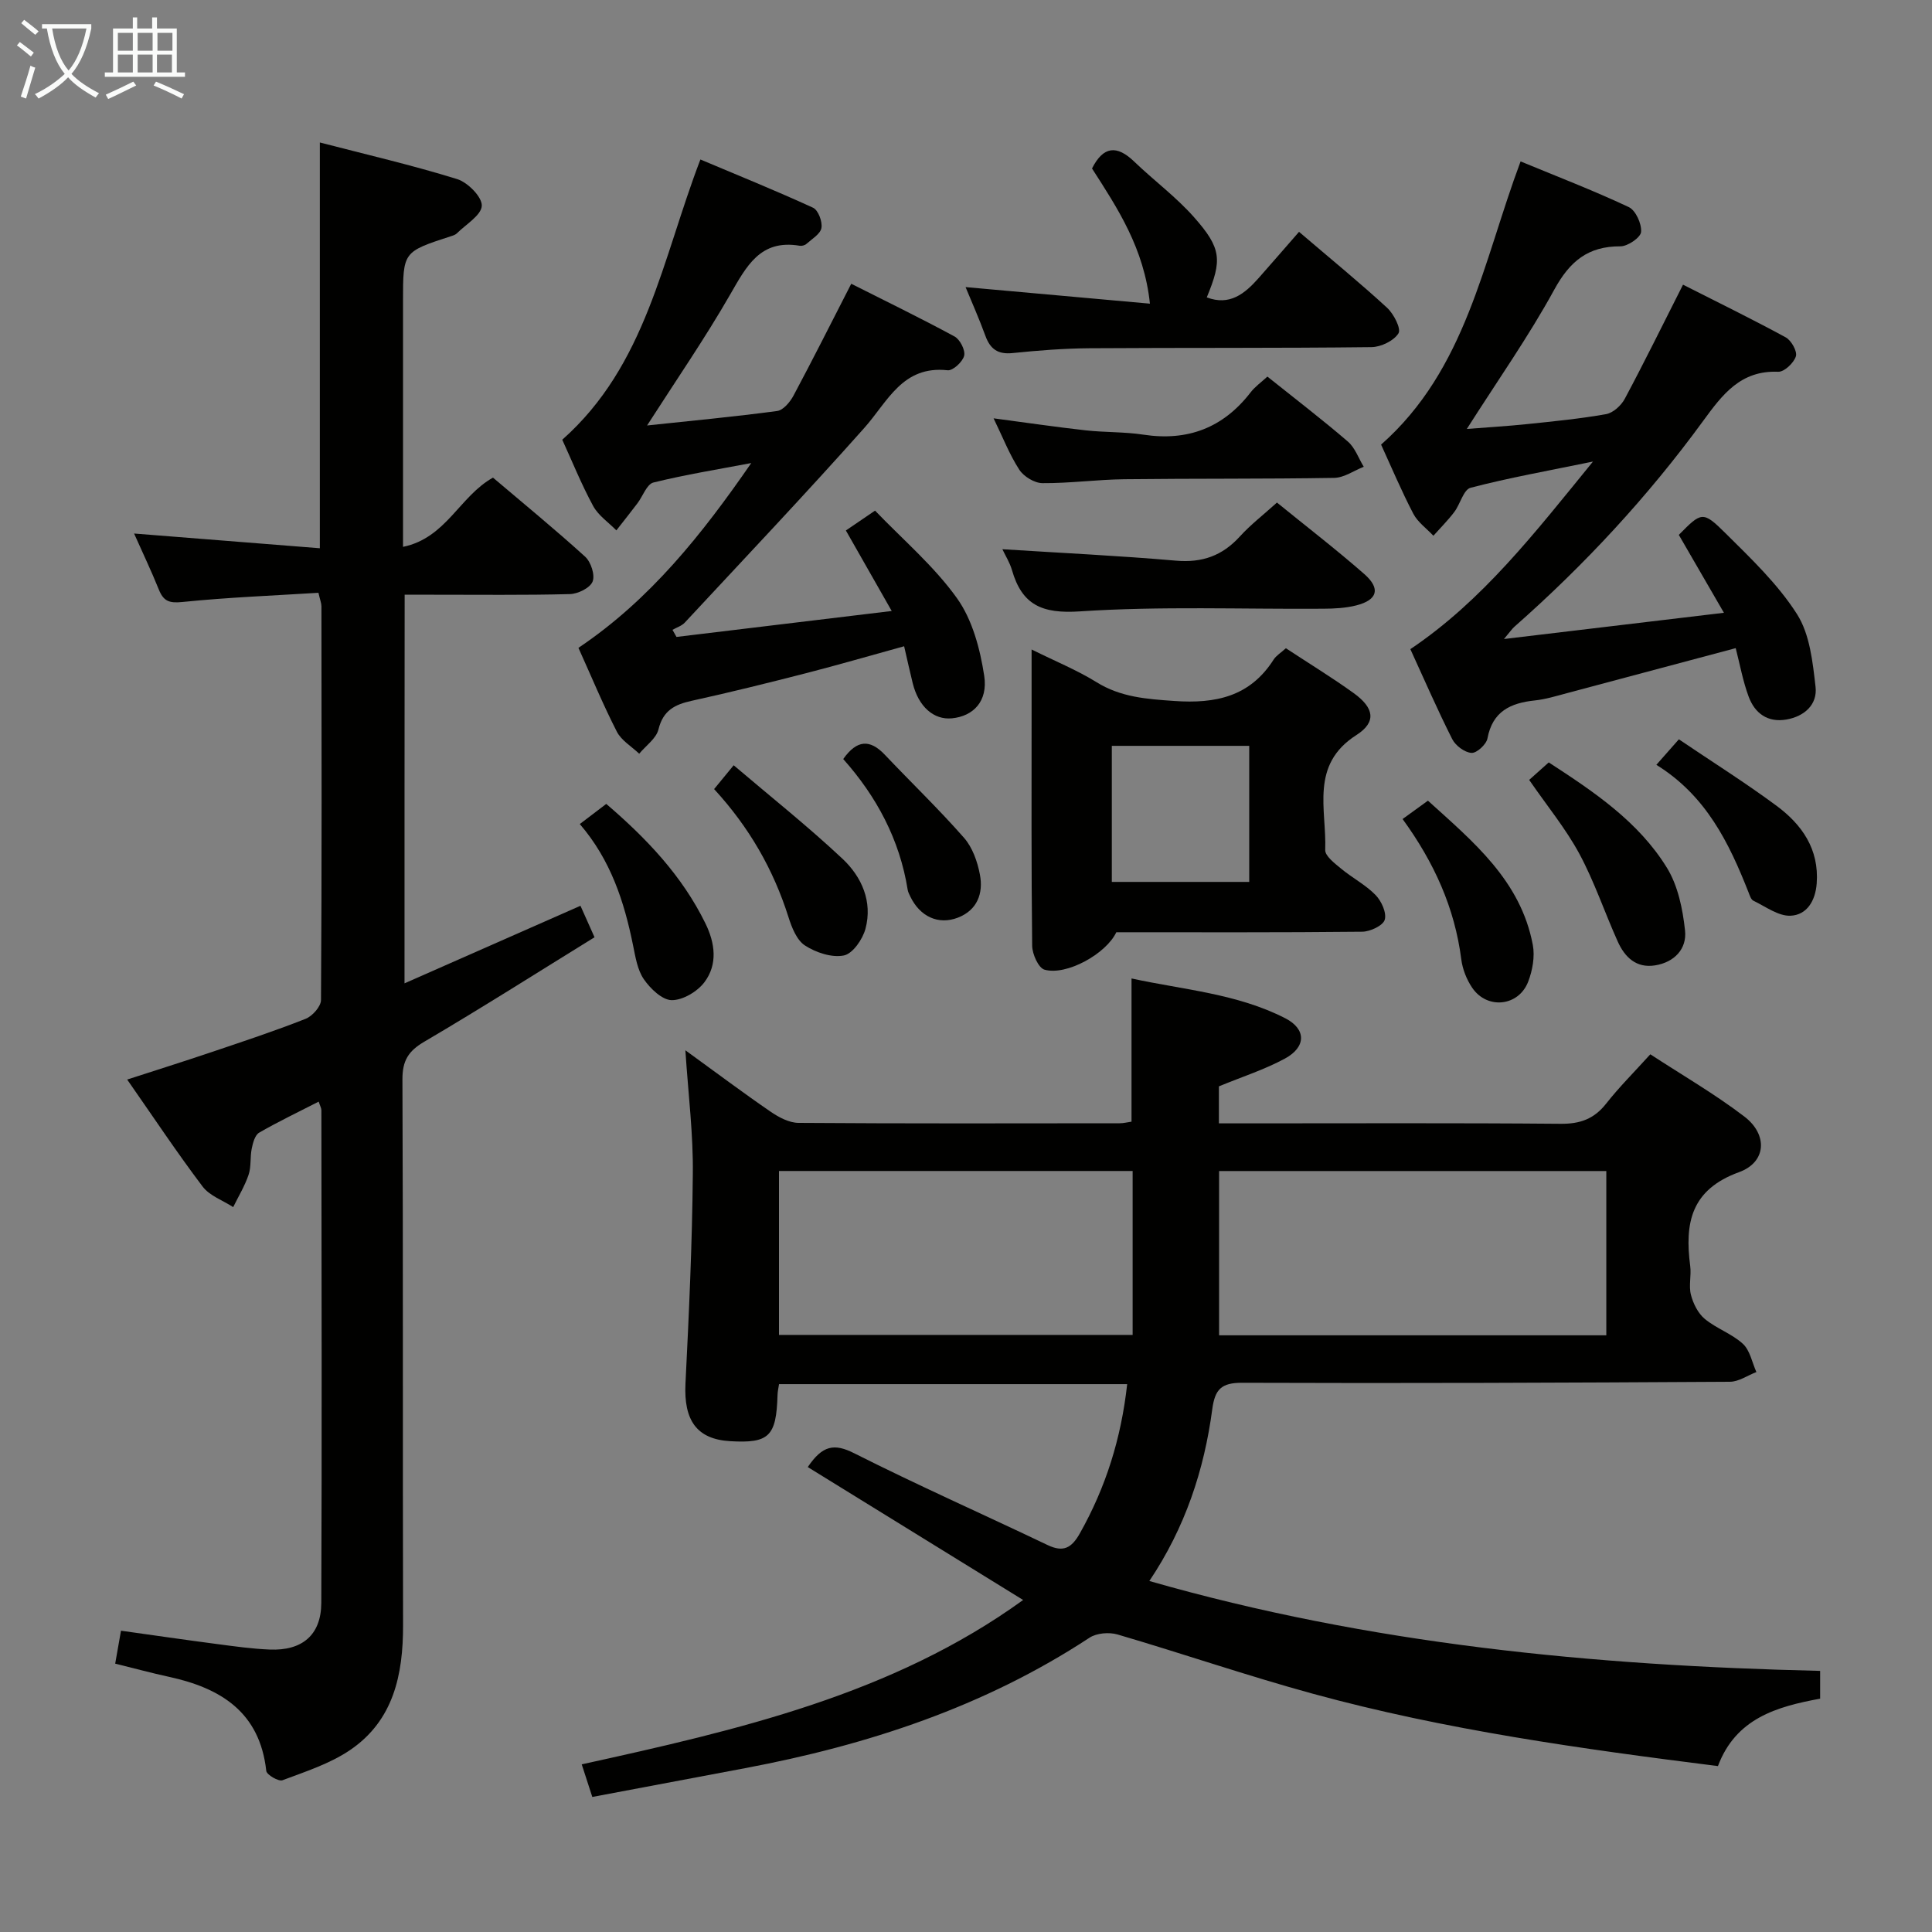 <svg enable-background="new 0 0 400 400" viewBox="0 0 400 400" xmlns="http://www.w3.org/2000/svg"><rect x="0" y="0" width="400" height="400" fill="#808080" stroke="none"/><g fill="#010100"><path d="m141.9 217.45c6.39 4.63 11.93 8.79 17.64 12.71 1.69 1.16 3.84 2.31 5.79 2.32 22.16.16 44.33.1 66.49.08.8 0 1.6-.21 2.45-.33 0-9.78 0-19.33 0-29.65 10.72 2.34 21.83 3.12 31.83 8.24 4.37 2.24 4.35 5.95-.06 8.34-4.19 2.28-8.82 3.75-13.68 5.76v7.66h5.75c21.66 0 43.33-.1 64.99.09 4.04.04 6.94-1 9.44-4.18 2.66-3.39 5.74-6.45 9.14-10.21 6.59 4.31 13.33 8.2 19.47 12.89 4.88 3.72 4.6 9.44-1.09 11.51-10 3.63-11.28 10.57-10.12 19.43.26 1.97-.34 4.09.15 5.97.47 1.82 1.47 3.83 2.87 4.99 2.4 1.99 5.61 3.06 7.88 5.15 1.48 1.36 1.91 3.86 2.8 5.85-1.83.7-3.65 2-5.48 2.01-33.66.2-67.32.34-100.98.21-4.34-.02-5.64 1.38-6.19 5.45-1.68 12.61-5.6 24.52-13.03 35.59 45.65 13.09 91.93 17.52 138.88 18.61v5.75c-9.03 1.66-17.45 4.09-21.16 13.96-28.29-3.57-56.4-7.47-83.83-14.97-13.6-3.72-26.95-8.31-40.48-12.28-1.75-.51-4.32-.3-5.8.67-21.78 14.31-45.94 22.23-71.31 27.01-10.41 1.96-20.82 3.92-31.63 5.96-.72-2.21-1.36-4.19-2.19-6.75 32.35-7.11 64.33-14.45 91.39-34.03-15.06-9.29-29.72-18.34-44.59-27.52 3.05-4.51 5.47-4.95 9.61-2.86 13.19 6.65 26.7 12.63 40.03 19 3.27 1.56 4.97.64 6.69-2.41 5.36-9.51 8.55-19.62 9.8-30.9-24.2 0-47.96 0-72.08 0-.1.71-.29 1.48-.31 2.25-.25 8.57-1.74 10.04-9.83 9.56-6.88-.41-9.61-4.29-9.23-11.93.72-14.44 1.39-28.89 1.52-43.33.11-8.22-.93-16.44-1.54-25.67zm190.67 25c-27.05 0-53.48 0-80.17 0v34.01h80.17c0-11.45 0-22.54 0-34.01zm-171.29-.01v33.94h73.22c0-11.52 0-22.6 0-33.94-24.52 0-48.73 0-73.22 0z"/><path d="m83.75 203.59c12.36-5.45 24.13-10.64 36.43-16.06.93 2.09 1.78 3.98 2.91 6.52-11.73 7.24-23.36 14.64-35.24 21.62-3.31 1.94-4.54 3.93-4.53 7.79.16 37.67.04 75.33.13 113 .02 10.29-1.97 19.77-11 25.89-4.17 2.82-9.2 4.44-13.97 6.23-.81.3-3.26-1.13-3.35-1.93-1.34-12.18-9.42-17.16-20.19-19.49-3.55-.77-7.05-1.73-11.09-2.72.39-2.19.74-4.22 1.2-6.82 6.82.95 13.35 1.91 19.88 2.76 3.62.48 7.25.99 10.89 1.14 6.72.29 10.67-2.99 10.7-9.64.14-34 .05-68 .02-102 0-.45-.27-.9-.56-1.8-4.23 2.17-8.38 4.14-12.33 6.43-.87.51-1.29 2.11-1.53 3.29-.37 1.78-.08 3.73-.65 5.41-.78 2.33-2.1 4.48-3.19 6.71-2.15-1.4-4.89-2.34-6.34-4.27-5.3-7.01-10.17-14.35-15.61-22.14 6.05-1.96 11.64-3.72 17.19-5.59 6.61-2.23 13.25-4.42 19.74-6.98 1.41-.55 3.2-2.56 3.2-3.91.18-27.16.12-54.33.09-81.5 0-.63-.27-1.26-.62-2.8-9.41.59-18.83.95-28.2 1.91-2.73.28-3.89-.2-4.85-2.59-1.54-3.83-3.33-7.56-5.12-11.59 12.93 1.03 25.52 2.02 38.46 3.05 0-28.46 0-55.86 0-84.01 9.65 2.5 19.14 4.7 28.43 7.58 2.19.68 5.16 3.68 5.1 5.51-.08 1.97-3.28 3.85-5.16 5.72-.33.33-.87.48-1.34.63-9.81 3.2-9.81 3.19-9.81 13.37v50.91c8.95-1.84 11.71-10.49 18.63-14.33 6.24 5.3 12.81 10.67 19.08 16.37 1.2 1.09 2.08 3.81 1.54 5.15-.53 1.32-3.03 2.55-4.7 2.59-9.49.25-19 .12-28.5.13-1.79 0-3.59 0-5.71 0-.03 26.81-.03 53.08-.03 80.46z"/><path d="m314.82 33.42c7.5 3.1 15.07 6.01 22.39 9.45 1.44.67 2.7 3.46 2.56 5.15-.1 1.16-2.77 2.99-4.29 2.98-6.71-.03-10.47 3.1-13.68 8.96-5.32 9.73-11.76 18.86-18.11 28.85 4.28-.34 8.42-.58 12.54-1.01 5.45-.57 10.92-1.1 16.3-2.06 1.45-.26 3.12-1.78 3.86-3.17 4.07-7.61 7.87-15.36 12.06-23.63 6.98 3.54 14.21 7.07 21.27 10.91 1.15.63 2.42 2.9 2.1 3.92-.43 1.37-2.41 3.25-3.66 3.2-7.78-.33-11.54 4.7-15.55 10.19-11.42 15.65-24.54 29.79-39.08 42.61-.46.4-.8.93-2.15 2.53 15.61-1.86 29.97-3.57 45.54-5.43-3.43-5.93-6.39-11.03-9.34-16.13 4.71-4.77 4.96-5.02 9.71-.3 5.28 5.24 10.81 10.51 14.76 16.71 2.66 4.17 3.25 9.91 3.84 15.05.42 3.66-2.29 6.12-6.03 6.77-3.88.67-6.53-1.28-7.81-4.71-1.2-3.22-1.81-6.65-2.69-10.07-11.85 3.16-23.33 6.24-34.82 9.29-2.24.59-4.49 1.3-6.78 1.54-5.02.53-8.75 2.25-9.8 7.87-.23 1.23-2.22 3.06-3.3 2.99-1.42-.09-3.31-1.5-3.99-2.85-3.06-6.06-5.77-12.3-8.67-18.63 14.95-10.06 25.71-24 37.81-38.84-9.43 1.94-17.47 3.37-25.35 5.43-1.45.38-2.13 3.38-3.37 5.02-1.31 1.73-2.87 3.28-4.32 4.91-1.41-1.51-3.24-2.8-4.16-4.56-2.45-4.7-4.51-9.59-6.67-14.31 17.62-15.54 21.1-37.85 28.88-58.63z"/><path d="m133.97 88.09c9.33-.99 18.16-1.82 26.94-3 1.26-.17 2.66-1.85 3.37-3.17 3.99-7.46 7.78-15.02 11.96-23.17 7.02 3.54 14.29 7.07 21.38 10.91 1.13.61 2.27 2.83 2 3.98-.3 1.26-2.33 3.14-3.42 3.02-9.36-1.02-12.38 6.45-17.24 11.92-12.15 13.66-24.73 26.93-37.18 40.32-.64.69-1.69 1.01-2.55 1.5.28.49.56.98.83 1.47 14.48-1.75 28.95-3.49 44.56-5.37-3.47-6.1-6.36-11.17-9.49-16.67 1.76-1.2 3.5-2.38 6.04-4.11 5.76 6.01 12.2 11.47 16.96 18.13 3.19 4.46 4.79 10.5 5.64 16.06.81 5.33-2.3 8.38-6.68 8.81-3.78.37-6.92-2.42-8.12-7.26-.59-2.39-1.12-4.8-1.78-7.66-6.97 1.92-13.59 3.85-20.28 5.57-7.87 2.02-15.76 3.98-23.69 5.72-3.52.77-5.93 2-6.89 5.92-.46 1.89-2.61 3.37-3.99 5.04-1.57-1.5-3.68-2.73-4.62-4.55-2.86-5.59-5.27-11.41-7.96-17.37 14.85-9.97 25.63-23.56 35.78-38.26-6.77 1.29-13.58 2.38-20.26 4.03-1.37.34-2.19 2.84-3.31 4.31-1.43 1.88-2.9 3.74-4.36 5.6-1.63-1.67-3.74-3.08-4.81-5.06-2.44-4.5-4.36-9.28-6.39-13.71 17.41-15.43 20.66-37.32 28.6-58.02 7.69 3.24 15.59 6.44 23.33 9.99 1.06.49 1.96 2.88 1.73 4.18-.21 1.25-1.95 2.27-3.1 3.3-.33.3-.97.47-1.41.39-8.19-1.39-11.03 4.29-14.4 10.12-5.19 9.03-11.11 17.62-17.19 27.09z"/><path d="m266.23 134.21c4.89 3.22 9.58 6.08 14.02 9.28 4.24 3.05 4.81 5.99.57 8.7-9.67 6.18-6.13 15.43-6.45 23.77-.05 1.27 1.98 2.8 3.31 3.9 2.3 1.91 5.06 3.33 7.12 5.45 1.22 1.25 2.33 3.7 1.89 5.13-.37 1.21-3.01 2.44-4.65 2.46-16.99.18-33.99.11-50.92.11-2.09 4.45-10.3 9.04-14.87 7.75-1.25-.36-2.53-3.22-2.55-4.95-.19-16.16-.12-32.33-.12-48.49 0-3.98 0-7.96 0-12.85 4.96 2.46 9.41 4.27 13.43 6.76 5.05 3.14 10.41 3.5 16.13 3.9 8.56.6 15.67-.91 20.55-8.57.52-.81 1.44-1.36 2.54-2.35zm-36.04 48.38h28.45c0-9.67 0-18.92 0-28.17-9.66 0-19.01 0-28.45 0z"/><path d="m199.91 59.44c12.53 1.13 24.98 2.25 38.17 3.43-1.21-11.46-6.66-19.7-11.99-27.99 2.33-4.61 5.12-4.91 8.74-1.42 4.06 3.91 8.67 7.31 12.38 11.51 5.73 6.47 5.83 8.88 2.64 16.6 4.73 1.8 7.85-.75 10.71-3.97 2.75-3.11 5.47-6.26 8.39-9.6 6.72 5.74 12.62 10.56 18.23 15.72 1.38 1.27 2.95 4.34 2.36 5.29-.96 1.55-3.63 2.84-5.59 2.86-19.47.23-38.94.1-58.41.23-5.31.04-10.62.46-15.91 1-3.03.31-4.61-.83-5.61-3.56-1.29-3.54-2.83-7-4.11-10.1z"/><path d="m207.53 113.71c12.25.78 24.13 1.34 35.96 2.37 5.42.47 9.59-1.03 13.21-5.01 2.22-2.44 4.87-4.48 7.68-7.02 6.11 4.97 12.26 9.7 18.08 14.8 3.44 3.02 2.74 5.37-1.65 6.49-2.21.56-4.57.68-6.87.69-16.79.12-33.63-.56-50.35.55-7.83.52-11.99-1.3-14.08-8.57-.45-1.55-1.36-2.98-1.98-4.3z"/><path d="m262.4 77.97c5.8 4.64 11.36 8.89 16.66 13.45 1.49 1.28 2.21 3.46 3.29 5.22-2.03.8-4.06 2.26-6.11 2.3-14.49.24-28.99.11-43.48.28-5.65.07-11.29.85-16.93.81-1.65-.01-3.88-1.37-4.8-2.79-2.04-3.15-3.42-6.73-5.32-10.63 6.73.89 12.89 1.8 19.08 2.49 3.96.44 8 .29 11.93.89 9.18 1.4 16.53-1.41 22.21-8.76.89-1.16 2.15-2.05 3.47-3.26z"/><path d="m316.6 161.47c1.26-1.12 2.58-2.31 4.05-3.62 9.38 6.09 18.58 12.26 24.46 21.8 2.3 3.73 3.28 8.56 3.76 13.01.41 3.78-2.2 6.57-6.2 7.21-3.92.63-6.29-1.72-7.74-4.95-2.72-6.04-4.83-12.39-7.96-18.19-2.81-5.19-6.64-9.84-10.37-15.26z"/><path d="m147.85 163.37c1.24-1.51 2.28-2.78 4.05-4.93 7.6 6.47 15.35 12.62 22.54 19.37 3.96 3.72 6.25 8.85 4.75 14.47-.58 2.19-2.64 5.17-4.48 5.54-2.49.5-5.78-.6-8.04-2.06-1.72-1.11-2.75-3.74-3.43-5.9-3.12-9.84-8.09-18.54-15.39-26.49z"/><path d="m120.04 170.61c2.1-1.6 3.68-2.8 5.48-4.17 8.33 7.14 15.69 14.86 20.52 24.72 2.02 4.11 2.59 8.5-.2 12.2-1.46 1.94-4.49 3.74-6.78 3.71-1.98-.03-4.42-2.39-5.76-4.33-1.34-1.95-1.74-4.63-2.24-7.05-1.83-9.03-4.61-17.63-11.02-25.08z"/><path d="m290.39 169.57c1.92-1.39 3.39-2.45 5.25-3.8 9.35 8.48 19.19 16.52 21.71 29.85.46 2.42-.06 5.31-.97 7.66-1.99 5.1-8.48 5.76-11.56 1.25-1.17-1.71-2.02-3.88-2.28-5.93-1.36-10.61-5.59-20.01-12.15-29.03z"/><path d="m342.93 158.35c1.92-2.18 3.11-3.53 4.66-5.28 6.87 4.64 13.74 8.96 20.24 13.77 5.24 3.89 8.82 8.96 8.3 16.06-.27 3.62-2.04 6.54-5.42 6.69-2.52.11-5.17-1.9-7.69-3.11-.49-.23-.75-1.08-.99-1.69-4.04-10.26-8.78-20.05-19.1-26.44z"/><path d="m174.58 157.15c2.81-3.97 5.5-4.17 8.61-.89 5.45 5.75 11.18 11.25 16.4 17.2 1.75 1.99 2.79 4.95 3.29 7.62.74 3.86-.54 7.36-4.56 8.91-4.07 1.57-7.87-.25-9.85-4.37-.21-.45-.46-.91-.54-1.38-1.66-10.41-6.44-19.33-13.35-27.09z"/></g><path d="m6.4 11.7c-1-.8-1.9-1.6-2.9-2.3l.6-.7c.9.7 1.9 1.4 2.9 2.2zm-2.1 8.3c.7-2.1 1.4-4.2 2-6.4.2.1.6.3 1 .4-.7 2.3-1.3 4.4-1.9 6.4zm3-12.8c-1.1-.9-2.1-1.7-2.9-2.4l.6-.7c1 .8 2 1.5 3 2.4zm1.4-1.3v-.9h10.2v.9c-.9 4.2-2.3 7.3-4.1 9.4 1.3 1.4 3.2 2.7 5.7 4-.2.2-.4.5-.7.9-2.5-1.4-4.4-2.7-5.7-4.2-1.4 1.5-3.5 3-6.1 4.4 0 0 0 0-.1-.1-.3-.4-.5-.7-.7-.8 2.7-1.3 4.7-2.8 6.2-4.2-1.8-2.2-3-5.3-3.7-9.4zm9.2 0h-7.1c.6 3.8 1.7 6.7 3.4 8.7 1.7-2 2.9-4.8 3.7-8.7z" fill="#fafbfa"/><path d="m31.6 3.6h.9v2.3h4.1v9.1h1.7v.9h-16.6v-.9h1.7v-9.1h4.1v-2.3h.9v2.3h3.1v-2.3zm-4 13.3.6.8c-1.9.9-3.8 1.9-5.8 2.8-.2-.3-.3-.6-.5-.9 2-.9 3.9-1.8 5.7-2.7zm-3.2-10.1v3.7h3.1v-3.7zm0 4.5v3.7h3.1v-3.7zm4.1-4.5v3.7h3.1v-3.7zm0 4.5v3.7h3.1v-3.7zm9.1 9.1c-2.1-1.1-4.1-2-5.8-2.7l.5-.8c2.2.9 4.1 1.8 5.8 2.6zm-1.9-13.6h-3.1v3.7h3.1zm-3.2 4.5v3.7h3.1v-3.7z" fill="#fafbfa"/></svg>